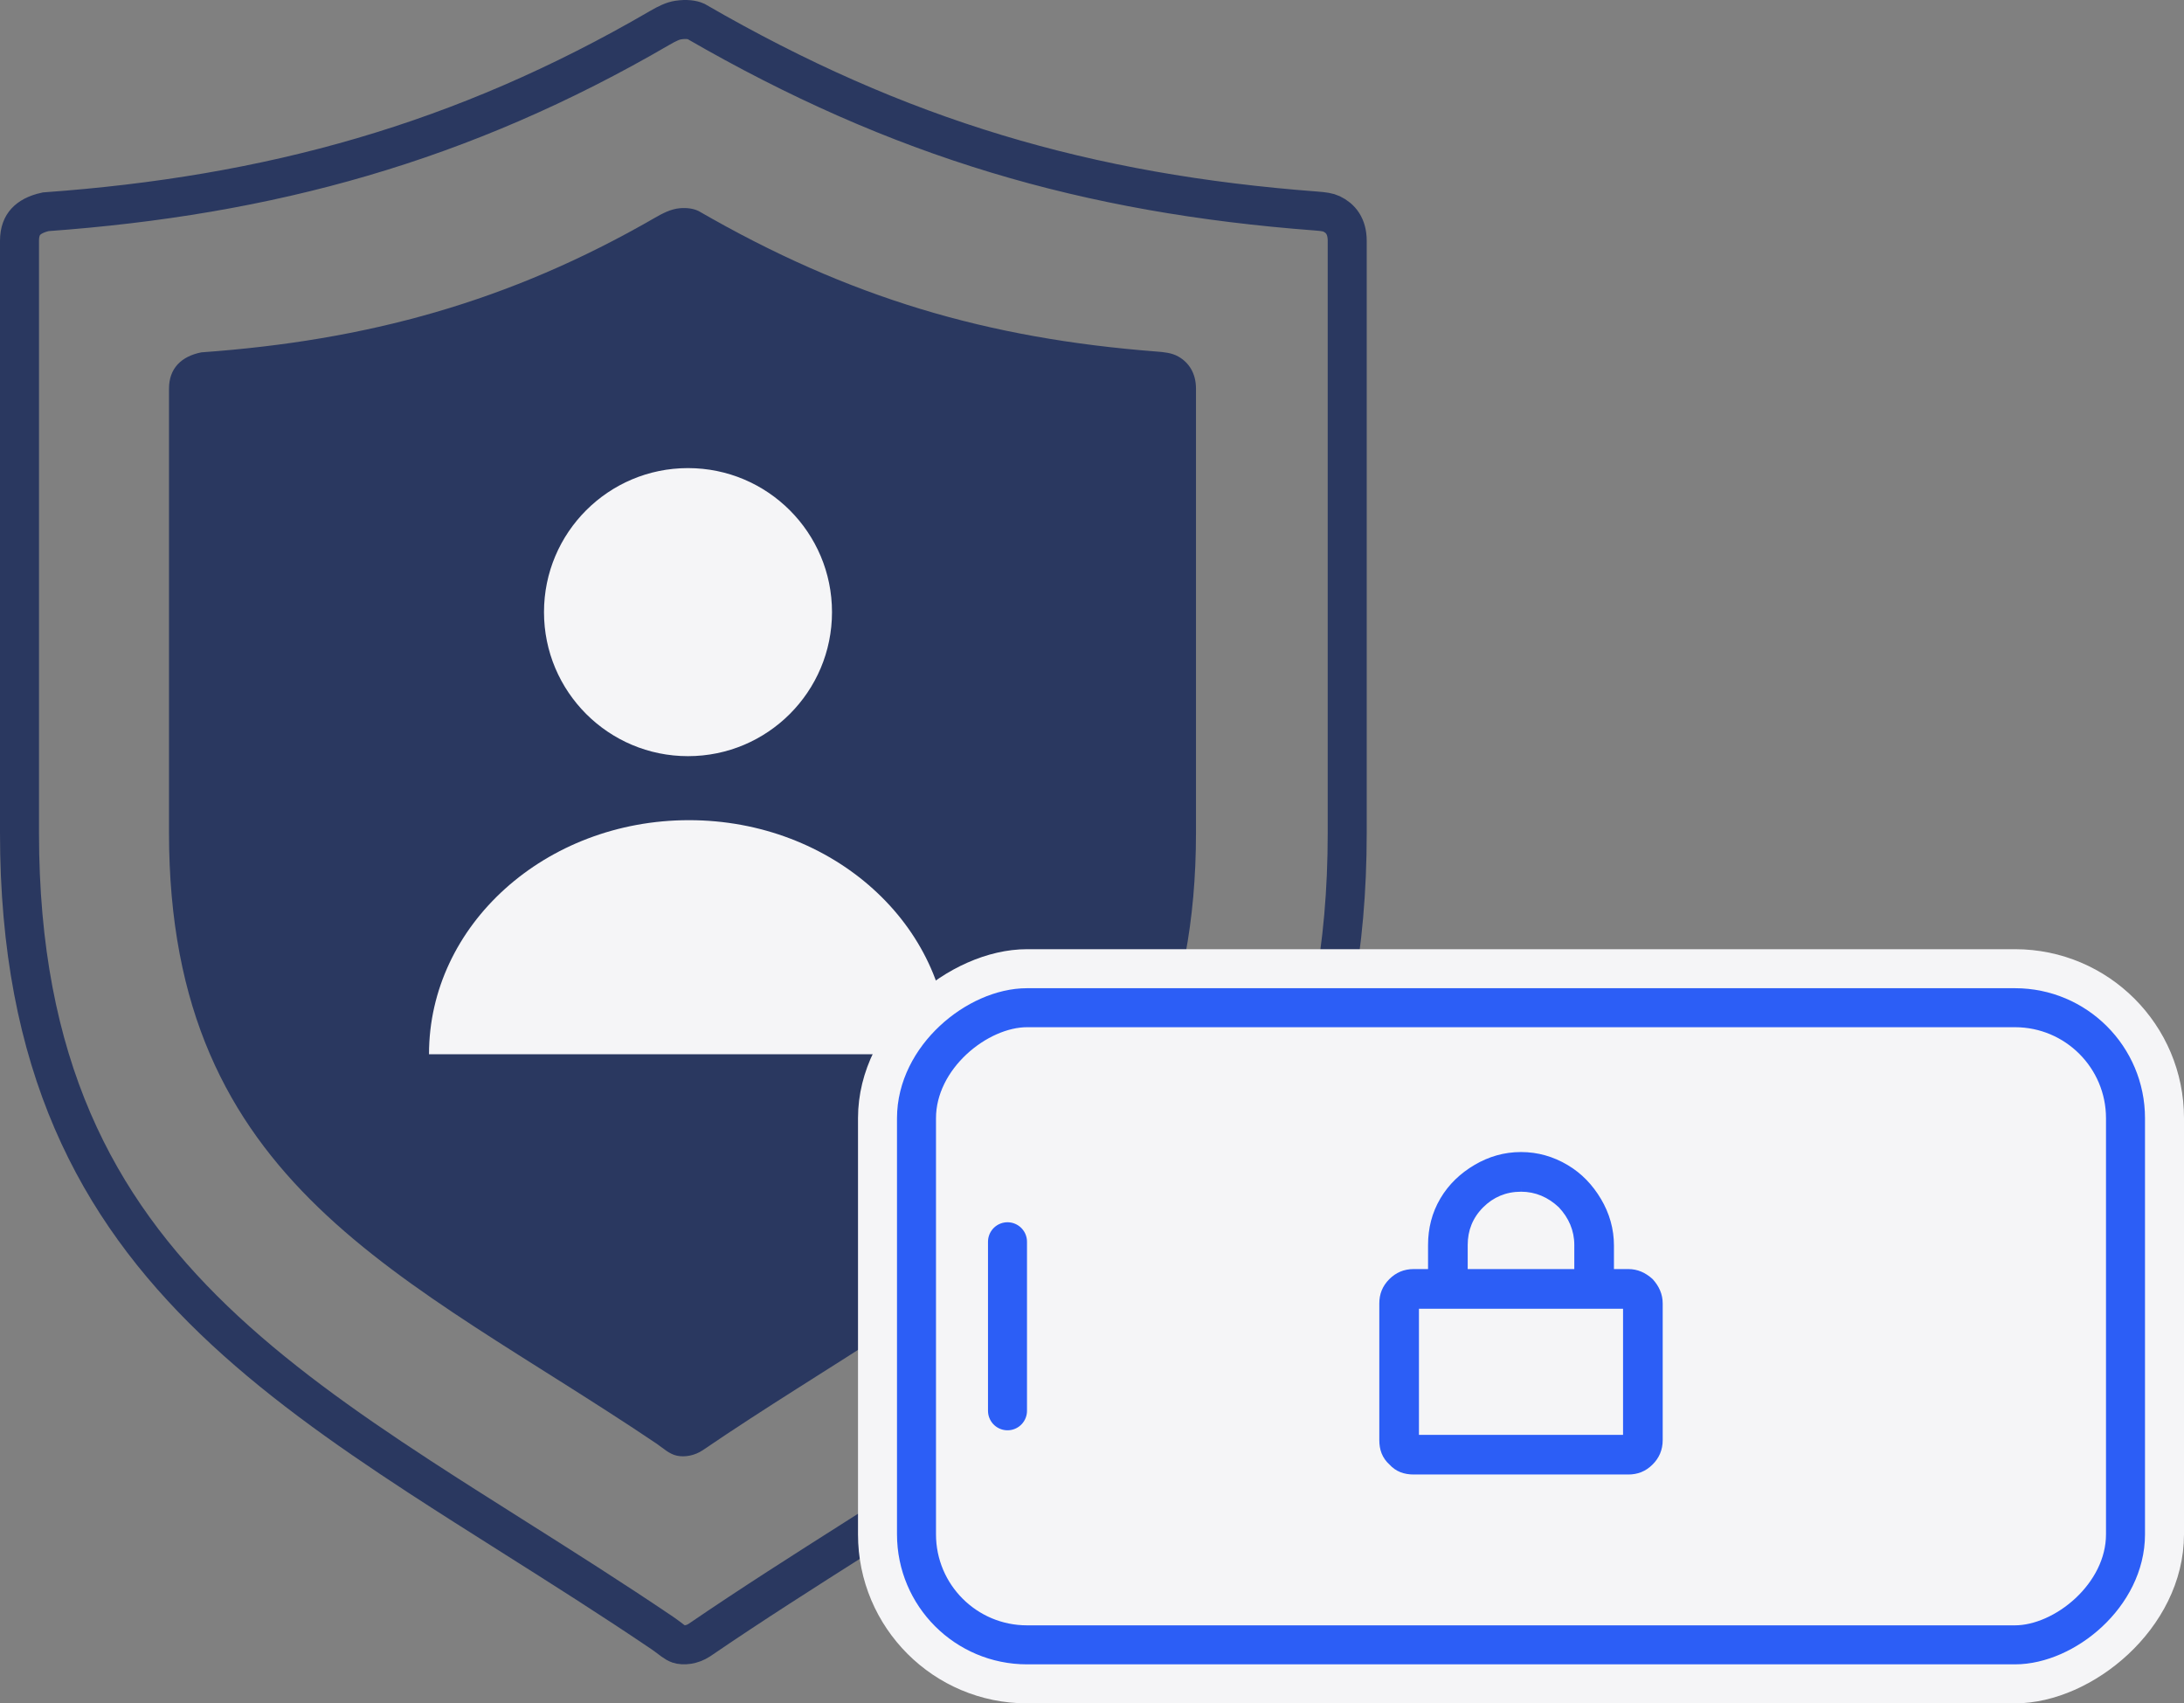 <svg xmlns="http://www.w3.org/2000/svg" fill="none" viewBox="0 0 168 131">
  <rect x="0" y="0" width="168" height="131" fill="#808080" stroke="none"/>
  <path stroke="#2A3860" stroke-width="3" d="M52.177 1.542c.643-.095 1.101-.014 1.343.095C69.176 10.693 83.652 14.899 101.243 16.229c.591.045.927.099 1.176.217.708.336 1.213.956 1.213 2.076v45.529c0 18.003-5.934 28.997-15.009 37.722-4.579 4.402-9.982 8.247-15.917 12.126-2.207 1.443-4.501 2.899-6.851 4.389-3.914 2.484-7.983 5.065-12.057 7.846-.576.381-1.236.429-1.614.301-.084-.028-.205-.091-.417-.243-.035-.025-.101-.075-.183-.137-.182-.137-.442-.333-.61-.447-3.906-2.642-7.82-5.115-11.595-7.5-2.451-1.548-4.844-3.06-7.139-4.557-5.886-3.841-11.252-7.666-15.804-12.046C7.413 92.821 1.5 81.87 1.5 64.052V18.522c0-.717.206-1.165.485-1.47.286-.312.767-.6 1.533-.766C20.705 15.047 35.552 10.992 50.734 2.154c.601-.35 1.038-.552 1.442-.612z"/>
  <path fill="#2A3860" fill-rule="evenodd" d="M53.744 16.233c11.56 6.68 22.227 9.796 35.202 10.801.582.045 1.182.097 1.69.384.816.46 1.363 1.285 1.363 2.474v34.147c0 27.628-18.35 34.147-37.945 47.495-.613.409-1.361.548-1.978.42-.609-.127-1.082-.598-1.598-.946C31.171 98.01 13 91.302 13 64.039V29.892c0-1.552.933-2.483 2.488-2.794 12.711-.906 23.655-3.87 34.838-10.321.62-.357 1.268-.705 1.98-.764.549-.045 1.053.028 1.437.22z" clip-rule="evenodd"/>
  <circle cx="52.923" cy="47.077" r="11.077" fill="#F5F5F7"/>
  <path fill="#F5F5F7" d="M53 63.077c-11.046 0-20 8.059-20 18h40c0-9.941-8.954-18-20-18z"/>
  <rect width="55" height="99" x="67.5" y="129.5" fill="#F5F5F7" stroke="#F5F5F7" stroke-width="3" rx="11.5" transform="rotate(-90 67.5 129.5)"/>
  <rect width="49" height="93" x="70.5" y="126.5" fill="#F5F5F7" stroke="#2C5EF6" stroke-width="3" rx="8.5" transform="rotate(-90 70.5 126.5)"/>
  <path fill="#2C5EF6" d="M125.25 98c.609 0 1.125.234 1.594.656.422.469.656.984.656 1.594v10.5c0 .656-.234 1.172-.656 1.594-.469.468-.985.656-1.594.656h-16.5c-.656 0-1.172-.188-1.594-.656-.468-.422-.656-.938-.656-1.594v-10.5c0-.609.188-1.125.656-1.594.422-.422.938-.656 1.594-.656h1.5v-2.25c0-1.219.281-2.344.891-3.375.609-1.031 1.453-1.828 2.484-2.438C114.656 89.328 115.781 89 117 89c1.219 0 2.344.328 3.375.938 1.031.609 1.828 1.453 2.437 2.484.61 1.031.938 2.156.938 3.375V98h1.5zm-12.75-2.25V98h9v-2.25c0-1.219-.469-2.297-1.312-3.188-.891-.844-1.969-1.312-3.188-1.312-1.266 0-2.344.469-3.188 1.312-.89.891-1.312 1.969-1.312 3.188zm12.75 15v-10.5h-16.5v10.5h16.5z"/>
  <path fill="#2C5EF6" d="M126.844 98.656l.297-.268-.014-.016-.016-.014-.267.297zm-19.688 13.688l.298-.268-.015-.015-.015-.015-.268.298zM110.25 98v.4h.4V98h-.4zm13.5 0h-.4v.4h.4V98zm-11.25 0h-.4v.4h.4V98zm9 0v.4h.4V98h-.4zm-1.312-5.438l.29-.275-.008-.008-.007-.007-.275.29zm5.062 18.188v.4h.4v-.4h-.4zm0-10.5h.4v-.4h-.4v.4zm-16.5 0v-.4h-.4v.4h.4zm0 10.5h-.4v.4h.4v-.4zm16.5-12.35c.492 0 .916.185 1.326.554l.535-.595c-.527-.475-1.135-.759-1.861-.759v.8zm1.296.524c.369.41.554.834.554 1.326h.8c0-.726-.284-1.334-.759-1.861l-.595.535zm.554 1.326v10.5h.8v-10.5h-.8zm0 10.5c0 .546-.189.961-.539 1.311l.566.566c.494-.494.773-1.111.773-1.877h-.8zm-.539 1.311c-.389.389-.801.539-1.311.539v.8c.708 0 1.328-.225 1.877-.773l-.566-.566zm-1.311.539h-16.5v.8h16.5v-.8zm-16.5 0c-.566 0-.965-.155-1.296-.524l-.595.535c.512.569 1.145.789 1.891.789v-.8zm-1.326-.554c-.369-.331-.524-.73-.524-1.296h-.8c0 .746.22 1.379.789 1.891l.535-.595zm-.524-1.296v-10.5h-.8v10.5h.8zm0-10.5c0-.51.15-.922.539-1.311l-.566-.566c-.548.549-.773 1.168-.773 1.877h.8zm.539-1.311c.35-.35.765-.539 1.311-.539v-.8c-.766 0-1.383.279-1.877.773l.566.566zm1.311-.539h1.5v-.8h-1.5v.8zm1.9-.4v-2.25h-.8V98h.8zm0-2.25c0-1.154.265-2.208.835-3.171l-.689-.407c-.649 1.099-.946 2.295-.946 3.579h.8zm.835-3.171c.571-.967 1.363-1.718 2.343-2.297l-.406-.689c-1.083.64-1.978 1.482-2.626 2.578l.689.407zm2.343-2.297c.974-.575 2.029-.882 3.172-.882v-.8c-1.294 0-2.489.349-3.578.993l.406.689zM117 89.4c1.143 0 2.198.307 3.172.882l.406-.689c-1.089-.644-2.284-.993-3.578-.993v.8zm3.172.882c.966.571 1.717 1.363 2.296 2.344l.689-.407c-.64-1.082-1.483-1.978-2.579-2.625l-.406.689zm2.296 2.344c.575.973.882 2.028.882 3.171h.8c0-1.294-.349-2.489-.993-3.579l-.689.407zm.882 3.171V98h.8v-2.203h-.8zm.4 2.603h1.5v-.8h-1.5v.8zm-11.65-2.65V98h.8v-2.25h-.8zm.4 2.65h9v-.8h-9v.8zm9.4-.4v-2.25h-.8V98h.8zm0-2.25c0-1.33-.515-2.505-1.422-3.463l-.581.55c.78.823 1.203 1.805 1.203 2.912h.8zm-1.437-3.478c-.958-.907-2.133-1.422-3.463-1.422v.8c1.107 0 2.089.423 2.912 1.203l.551-.581zM117 90.85c-1.373 0-2.553.512-3.47 1.43l.565.566c.77-.77 1.747-1.195 2.905-1.195v-.8zm-3.47 1.43c-.969.968-1.43 2.149-1.43 3.47h.8c0-1.117.382-2.092 1.195-2.905l-.565-.566zm12.12 18.47v-10.5h-.8v10.5h.8zm-.4-10.9h-16.5v.8h16.5v-.8zm-16.9.4v10.5h.8v-10.5h-.8zm.4 10.9h16.5v-.8h-16.5v.8z"/>
  <path stroke="#2C5EF6" stroke-linecap="round" stroke-width="3" d="M77.5 108.5v-13"/>
</svg>
